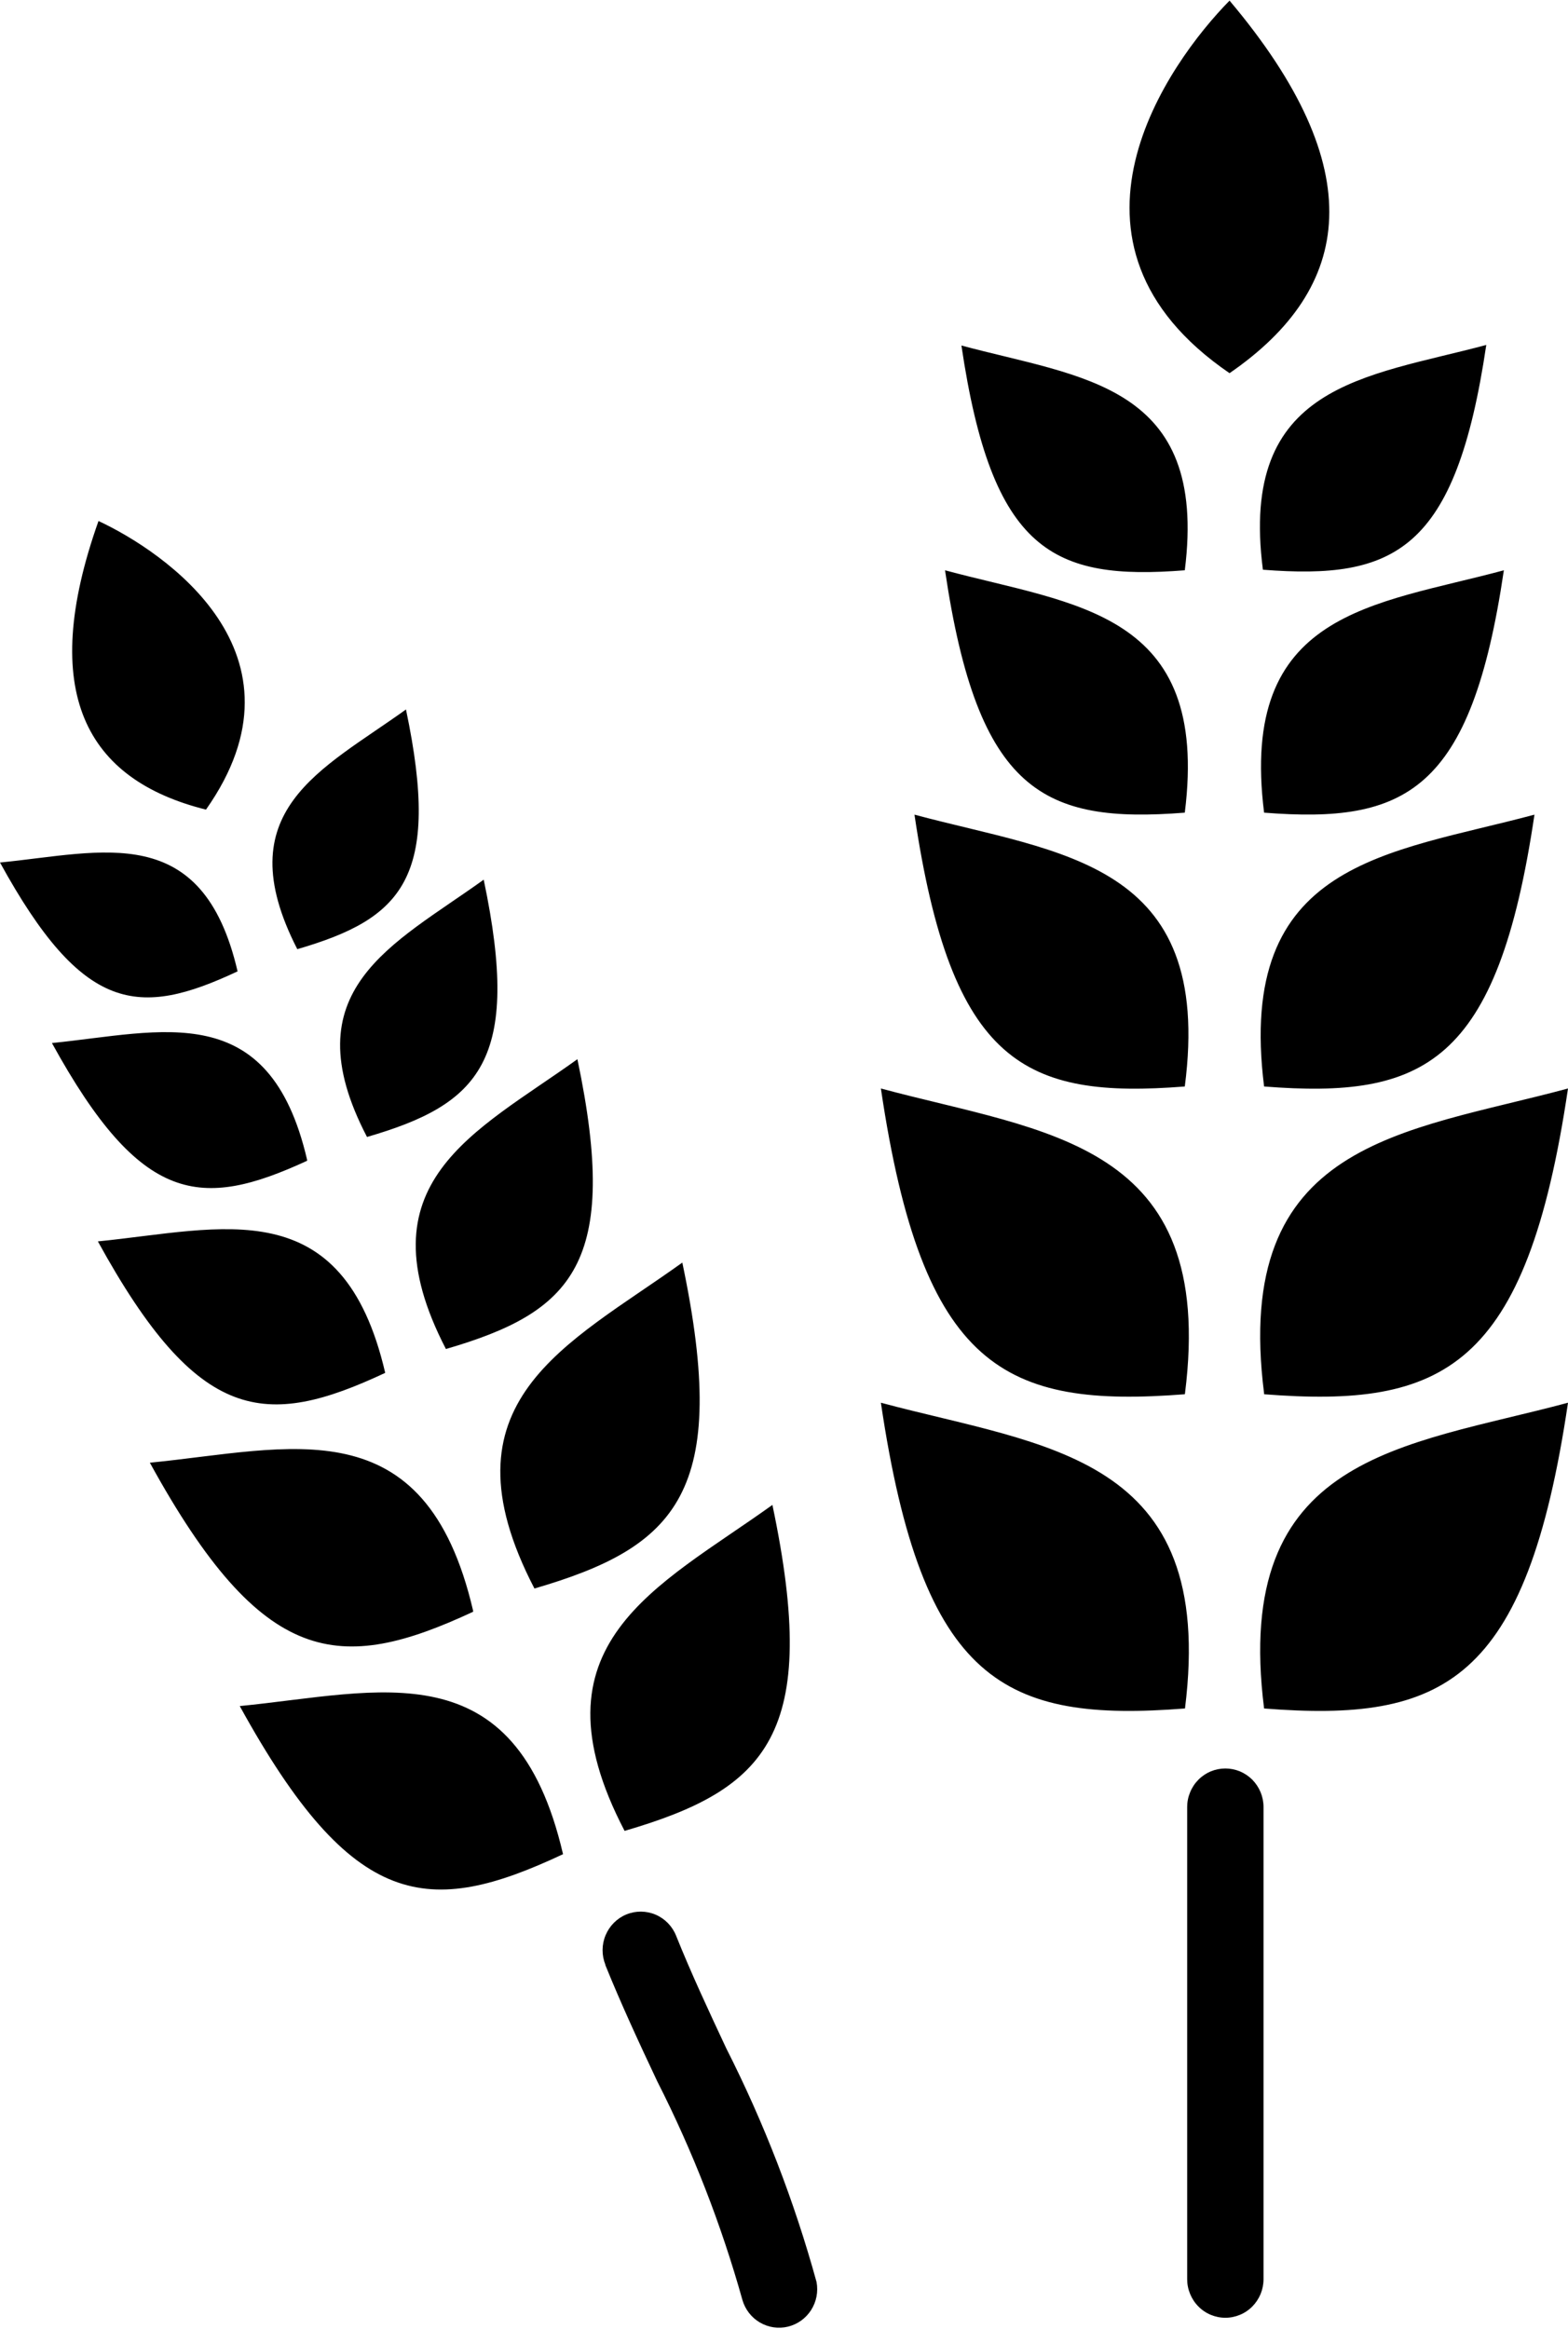 <svg width="33" height="49" viewBox="0 0 33 49" fill="none" xmlns="http://www.w3.org/2000/svg">
<path fill-rule="evenodd" clip-rule="evenodd" d="M26.579 11.986C29.346 12.202 30.637 11.603 31.28 7.257C28.745 7.936 26.07 8.072 26.579 11.986ZM13.145 38.519C16.143 37.643 17.274 36.496 16.256 31.661C13.847 33.39 11.088 34.58 13.145 38.519ZM11.248 33.42C14.246 32.545 15.377 31.398 14.36 26.563C11.95 28.292 9.196 29.477 11.248 33.42ZM9.385 28.381C12.051 27.604 13.056 26.584 12.152 22.284C10.008 23.822 7.569 24.876 9.385 28.381ZM7.724 23.92C10.092 23.232 10.983 22.323 10.18 18.507C8.279 19.875 6.106 20.819 7.724 23.92ZM6.257 19.969C8.46 19.327 9.293 18.482 8.544 14.926C6.774 16.2 4.76 17.05 6.257 19.969ZM4.335 17.033C1.812 16.404 0.791 14.573 2.073 10.961C3.448 11.603 6.648 13.749 4.335 17.033ZM11.854 39.007C9.024 40.337 7.426 40.218 5.046 35.893C7.989 35.604 10.84 34.669 11.849 39.007H11.854ZM9.957 33.909C7.148 35.217 5.529 35.098 3.154 30.773C6.097 30.484 8.948 29.549 9.957 33.887V33.909ZM8.107 28.883C5.584 30.064 4.171 29.962 2.06 26.117C4.676 25.857 7.211 25.029 8.107 28.883ZM6.463 24.421C4.23 25.45 2.969 25.356 1.093 21.944C3.414 21.711 5.668 20.976 6.463 24.4V24.421ZM5 20.436C2.918 21.413 1.745 21.324 0 18.146C2.161 17.934 4.26 17.25 5 20.436ZM24.985 38.017C24.985 37.91 25.006 37.805 25.047 37.707C25.087 37.608 25.146 37.519 25.221 37.443C25.295 37.368 25.384 37.308 25.481 37.267C25.579 37.227 25.683 37.206 25.789 37.206C25.894 37.206 25.998 37.227 26.096 37.267C26.193 37.308 26.282 37.368 26.357 37.443C26.431 37.519 26.49 37.608 26.531 37.707C26.571 37.805 26.592 37.91 26.592 38.017V47.95C26.592 48.057 26.571 48.163 26.531 48.261C26.49 48.359 26.431 48.449 26.357 48.524C26.282 48.6 26.193 48.66 26.096 48.7C25.998 48.741 25.894 48.762 25.789 48.762C25.683 48.762 25.579 48.741 25.481 48.7C25.384 48.66 25.295 48.6 25.221 48.524C25.146 48.449 25.087 48.359 25.047 48.261C25.006 48.163 24.985 48.057 24.985 47.95V38.017ZM12.741 41.335C12.661 41.136 12.662 40.912 12.745 40.714C12.828 40.516 12.985 40.358 13.182 40.277C13.38 40.196 13.601 40.198 13.797 40.281C13.994 40.365 14.149 40.524 14.229 40.724C14.553 41.531 14.919 42.312 15.285 43.094C16.081 44.664 16.717 46.311 17.185 48.01C17.223 48.215 17.182 48.426 17.07 48.601C16.958 48.776 16.784 48.9 16.583 48.949C16.383 48.998 16.172 48.966 15.993 48.862C15.815 48.758 15.683 48.588 15.625 48.388C15.18 46.8 14.58 45.26 13.834 43.791C13.451 42.98 13.073 42.164 12.741 41.344V41.335ZM24.935 35.944C21.151 36.237 19.414 35.421 18.539 29.511C21.996 30.438 25.612 30.59 24.939 35.944H24.935ZM24.935 29.333C21.151 29.626 19.414 28.81 18.539 22.9C21.996 23.831 25.612 23.997 24.939 29.316L24.935 29.333ZM24.935 22.858C21.571 23.121 20.024 22.395 19.246 17.139C22.315 17.963 25.553 18.108 24.935 22.858ZM24.935 17.097C21.966 17.33 20.579 16.672 19.889 11.998C22.614 12.733 25.469 12.848 24.935 17.097ZM24.935 11.998C22.168 12.215 20.877 11.616 20.234 7.269C22.757 7.949 25.431 8.072 24.935 11.998ZM25.877 7.851C28.488 6.054 28.858 3.548 25.877 0.013C24.59 1.321 21.865 5.111 25.877 7.851ZM26.604 35.944C30.368 36.237 32.125 35.421 33 29.511C29.548 30.438 25.927 30.59 26.604 35.944ZM26.604 29.333C30.368 29.626 32.125 28.81 33 22.9C29.548 23.831 25.927 23.997 26.604 29.316V29.333ZM26.604 22.858C29.968 23.121 31.516 22.395 32.294 17.139C29.224 17.963 26.007 18.108 26.604 22.858ZM26.604 17.097C29.573 17.33 30.961 16.672 31.65 11.998C28.925 12.733 26.07 12.848 26.604 17.097Z" fill="black"/>
</svg>
